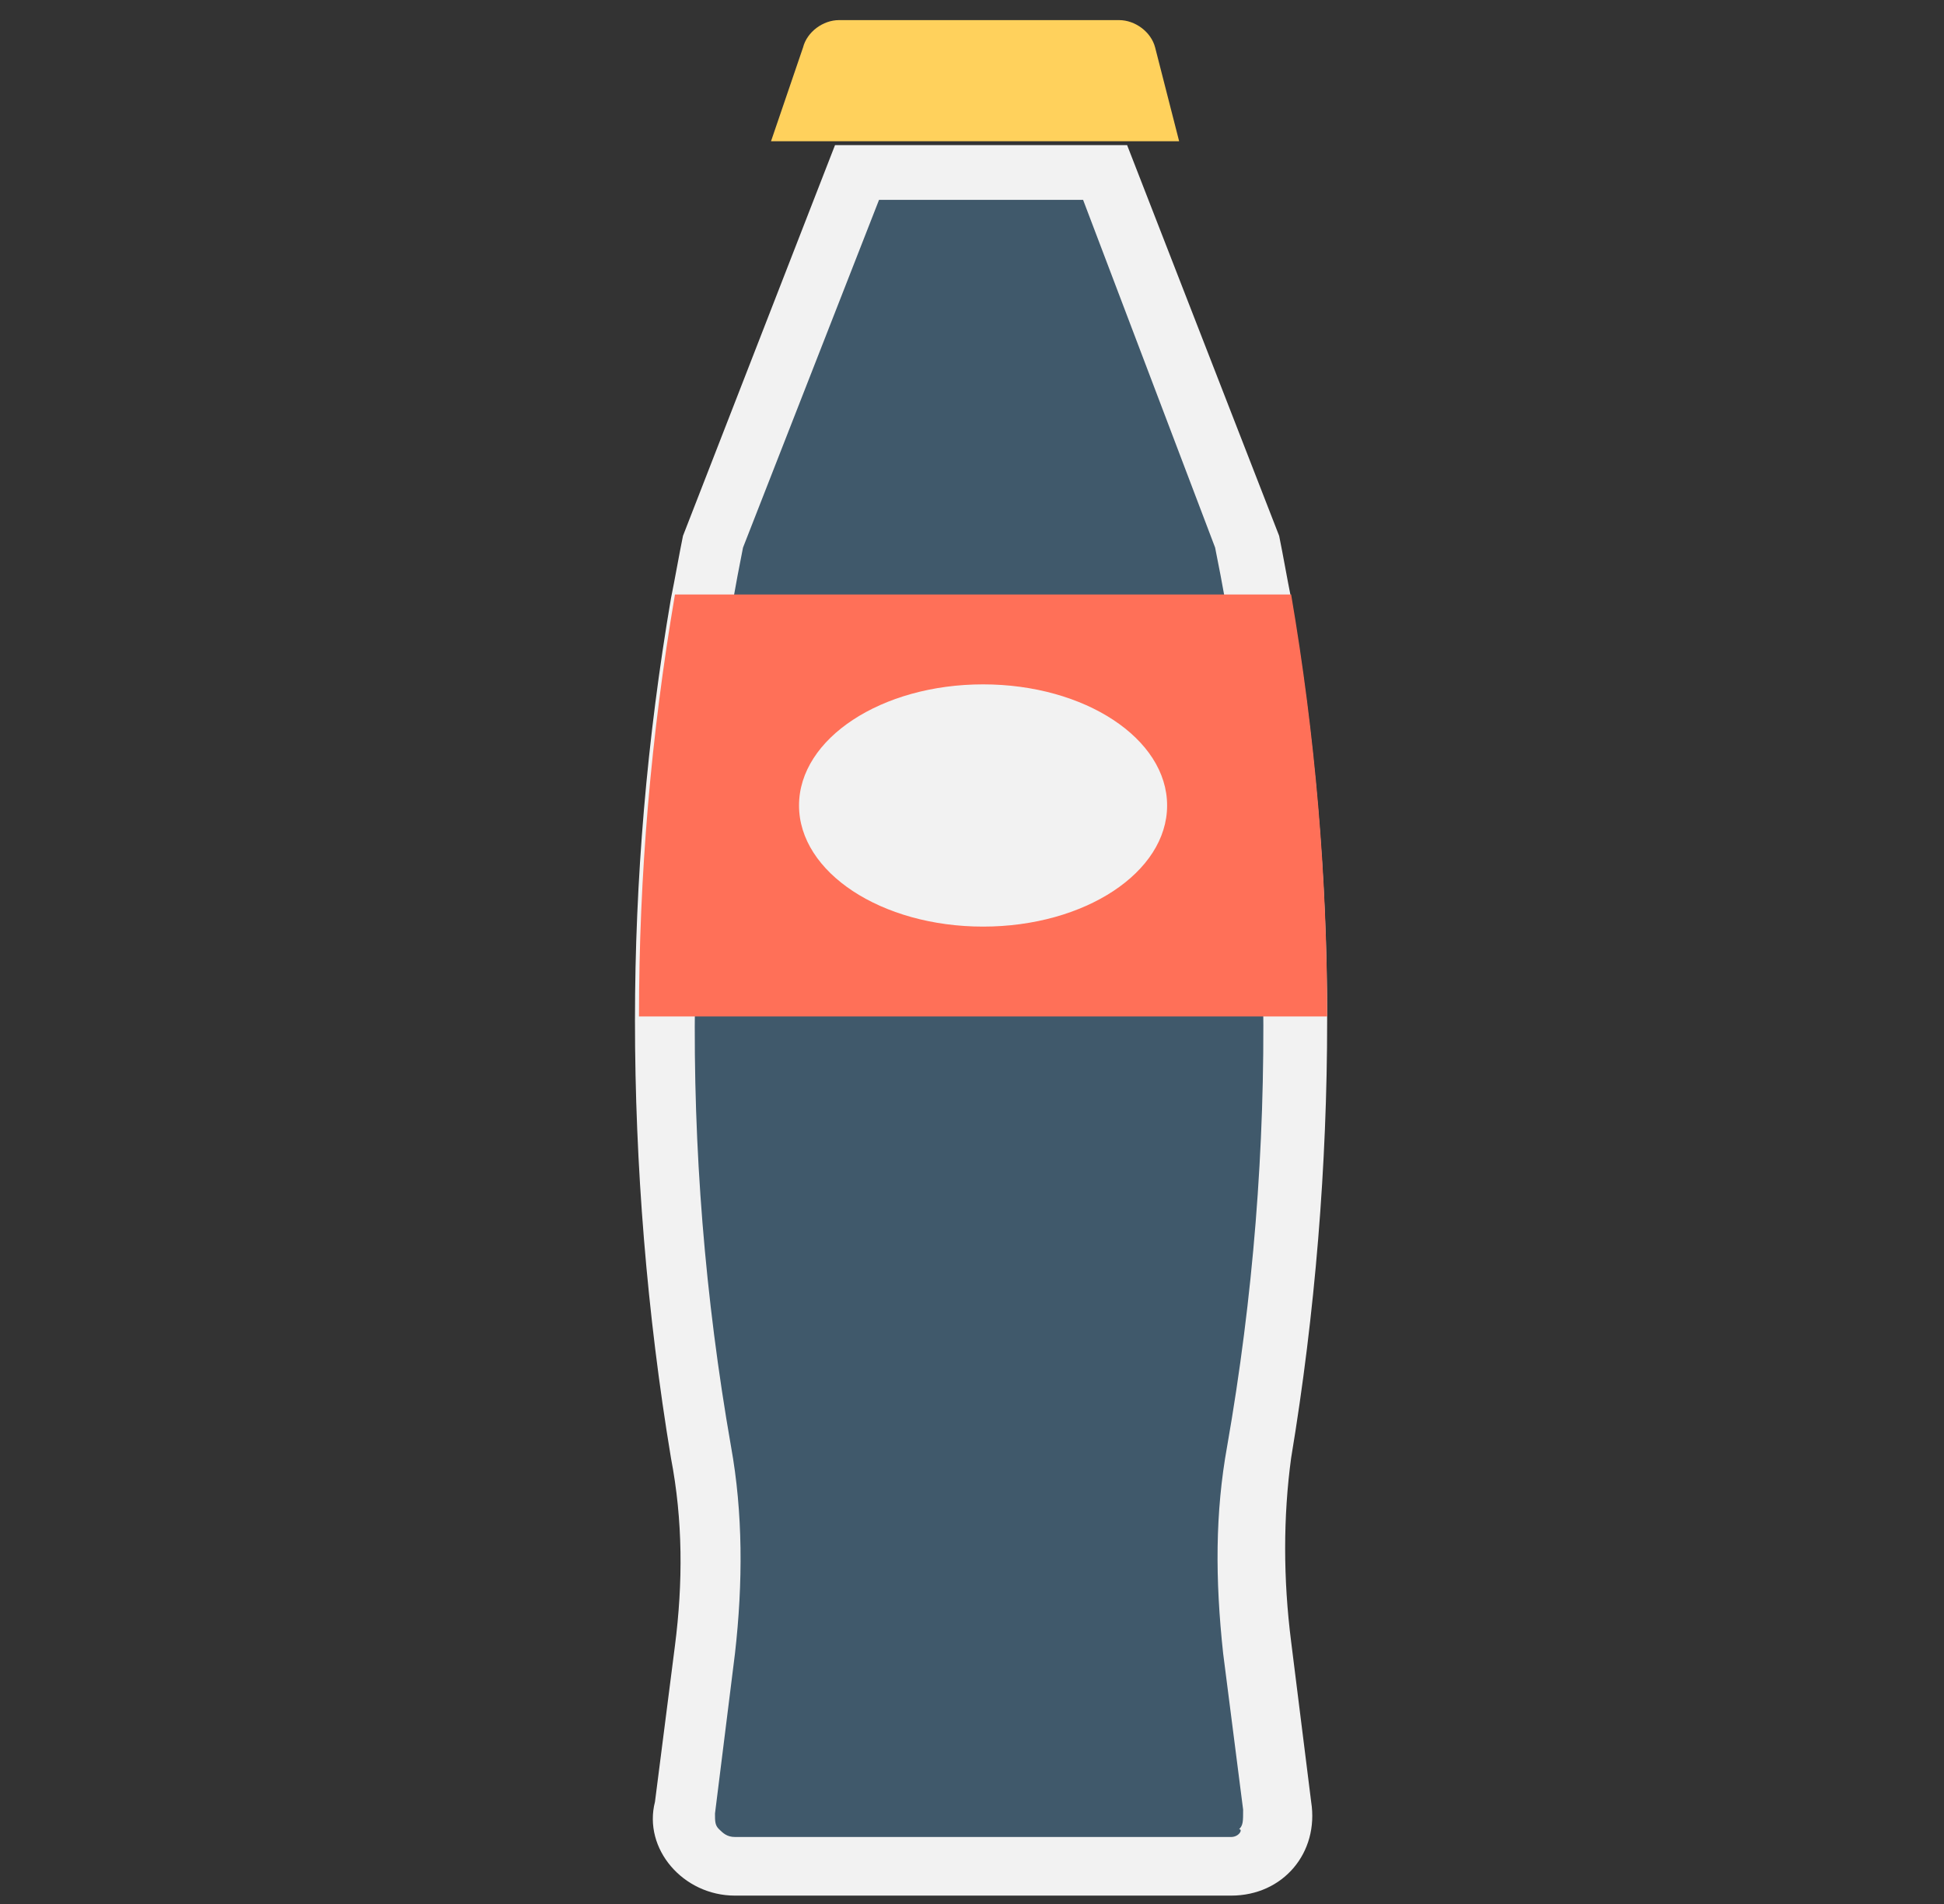 <svg width="49" height="48" viewBox="0 0 49 48" fill="none" xmlns="http://www.w3.org/2000/svg">
<rect x="0" y="0" width="49" height="48" fill="#333333" stroke="none"/>
<g clip-path="url(#clip0_476_263)">
<path d="M33.049 45.425C33.251 46.705 32.343 47.789 31.032 47.789H18.526C17.215 47.789 16.206 46.607 16.509 45.425L17.013 41.484C17.215 39.908 17.215 38.332 16.912 36.756C16.307 33.112 16.005 29.369 16.005 25.724C16.005 22.178 16.307 18.632 16.912 15.086C17.013 14.593 17.114 14.002 17.215 13.509L21.047 3.659H28.41L32.242 13.509C32.343 14.002 32.444 14.593 32.544 15.086C33.15 18.632 33.452 22.178 33.452 25.724C33.452 29.369 33.15 33.112 32.544 36.756C32.343 38.234 32.343 39.81 32.544 41.386L33.049 45.425Z" fill="#F2F2F2"/>
<path d="M18.526 46.311C18.324 46.311 18.224 46.213 18.123 46.114C18.022 46.016 18.022 45.917 18.022 45.72L18.526 41.681C18.728 39.908 18.728 38.135 18.425 36.461C17.114 28.974 17.215 21.39 18.728 13.805L22.157 5.038H27.3L30.628 13.805C32.141 21.291 32.242 28.974 30.931 36.461C30.628 38.135 30.628 39.81 30.83 41.681L31.334 45.622C31.334 45.917 31.334 46.016 31.233 46.114C31.334 46.114 31.233 46.311 31.032 46.311H18.526Z" fill="#40596B"/>
<path d="M33.452 25.625H16.106C16.106 22.079 16.408 18.533 17.013 14.987H32.544C33.15 18.533 33.452 22.079 33.452 25.625Z" fill="#FF7058"/>
<path d="M24.779 23.36C27.341 23.36 29.418 21.993 29.418 20.306C29.418 18.62 27.341 17.253 24.779 17.253C22.217 17.253 20.14 18.62 20.14 20.306C20.14 21.993 22.217 23.36 24.779 23.36Z" fill="#F2F2F2"/>
<path d="M29.116 1.197C29.015 0.803 28.611 0.507 28.208 0.507H21.148C20.745 0.507 20.341 0.803 20.241 1.197L19.434 3.561H29.721L29.116 1.197Z" fill="#FFD15C"/>
</g>
<defs>
<clipPath id="clip0_476_263">
<rect width="48.409" height="47.282" fill="white" transform="translate(0.524 0.507)"/>
</clipPath>
</defs>
</svg>
